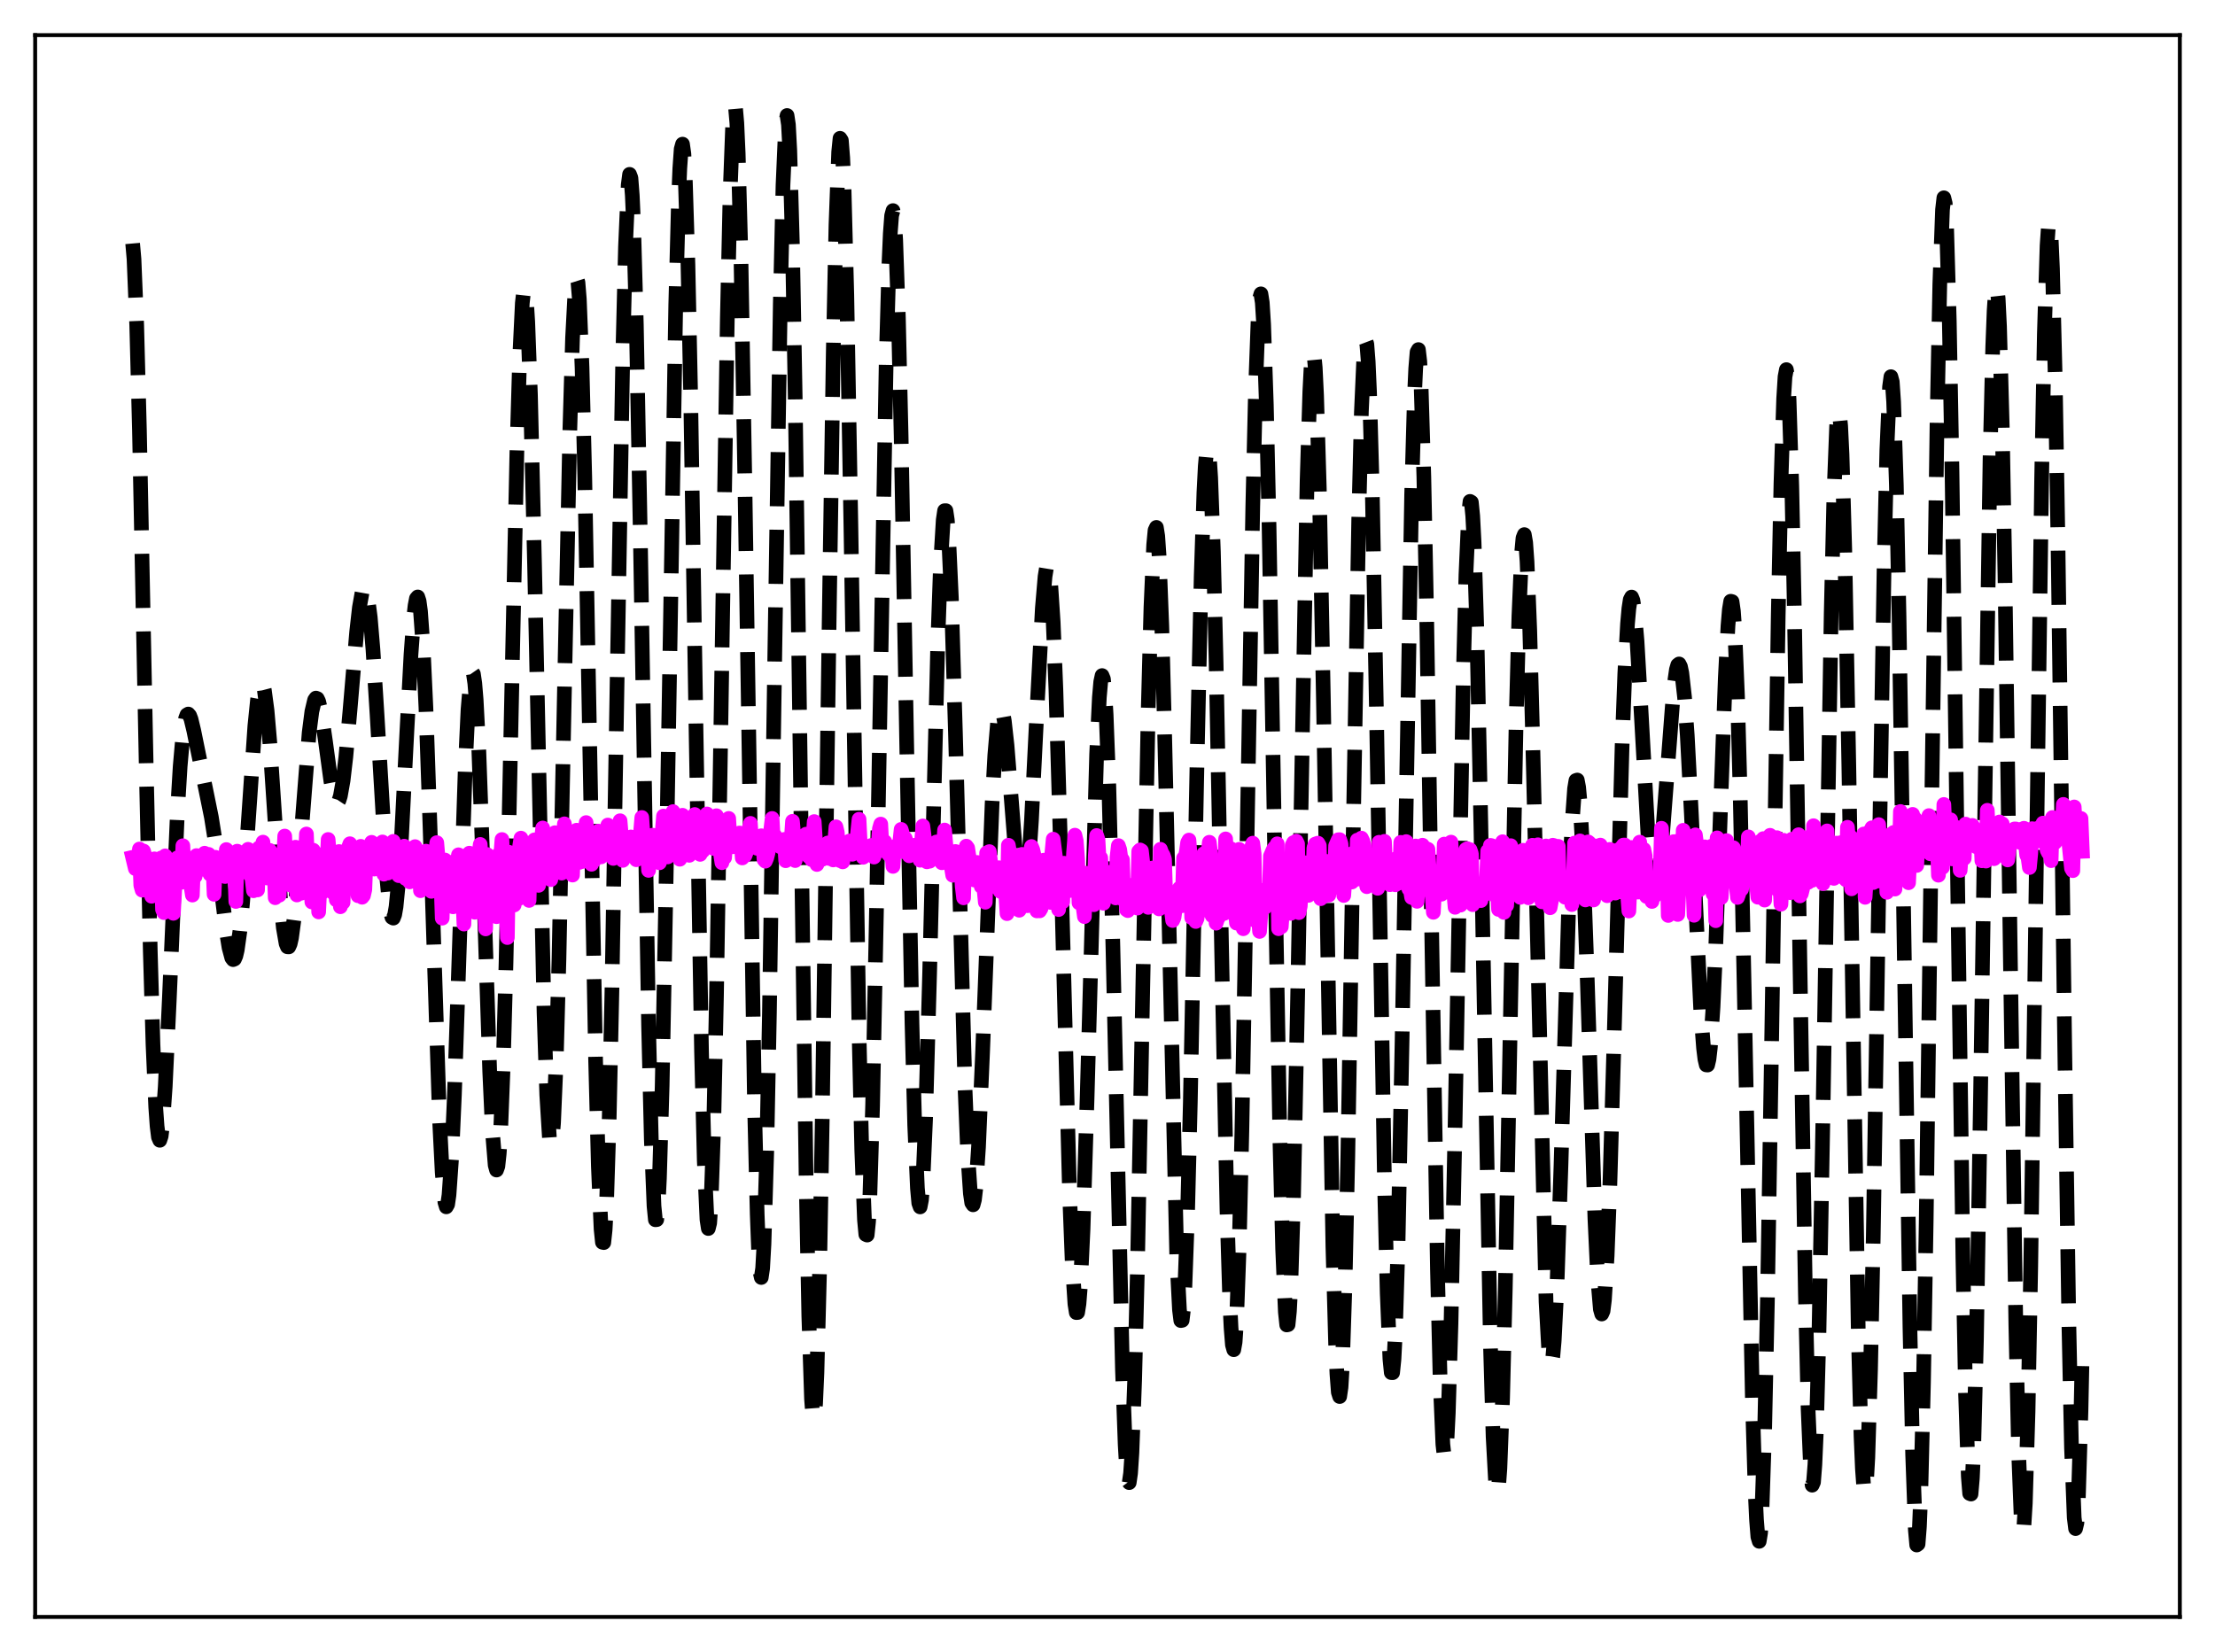 <?xml version="1.0" encoding="utf-8" standalone="no"?>
<!DOCTYPE svg PUBLIC "-//W3C//DTD SVG 1.1//EN"
  "http://www.w3.org/Graphics/SVG/1.1/DTD/svg11.dtd">
<svg xmlns:xlink="http://www.w3.org/1999/xlink" width="453.6pt" height="338.4pt" viewBox="0 0 453.6 338.4" xmlns="http://www.w3.org/2000/svg" version="1.1">
 <defs>
  <style type="text/css">*{stroke-linejoin: round; stroke-linecap: butt}</style>
 </defs>
 <g id="figure_1">
  <g id="patch_1">
   <path d="M 0 338.4 
L 453.6 338.4 
L 453.6 0 
L 0 0 
z
" style="fill: #ffffff"/>
  </g>
  <g id="axes_1">
   <g id="patch_2">
    <path d="M 7.2 331.2 
L 446.4 331.2 
L 446.4 7.2 
L 7.2 7.2 
z
" style="fill: #ffffff"/>
   </g>
   <g id="matplotlib.axis_1"/>
   <g id="matplotlib.axis_2"/>
   <g id="line2d_1">
    <path d="M 27.164 49.872 
L 27.442 53.043 
L 27.998 66.652 
L 28.554 88.07 
L 29.944 157.107 
L 30.778 194.916 
L 31.334 214 
L 31.89 226.787 
L 32.168 230.681 
L 32.446 232.922 
L 32.725 233.572 
L 33.003 232.726 
L 33.281 230.511 
L 33.837 222.594 
L 34.671 204.748 
L 36.339 166.214 
L 36.895 156.976 
L 37.451 150.618 
L 38.007 147.16 
L 38.285 146.423 
L 38.563 146.258 
L 38.842 146.585 
L 39.12 147.315 
L 39.676 149.625 
L 42.456 163.283 
L 43.29 167.394 
L 44.124 172.663 
L 45.237 181.592 
L 46.349 190.683 
L 46.905 194.133 
L 47.461 196.189 
L 47.739 196.562 
L 48.017 196.445 
L 48.295 195.81 
L 48.573 194.64 
L 49.129 190.707 
L 49.685 184.801 
L 50.519 173.158 
L 52.188 148.703 
L 52.744 143.261 
L 53.3 140.339 
L 53.578 139.945 
L 53.856 140.285 
L 54.134 141.353 
L 54.69 145.528 
L 55.246 151.996 
L 56.358 168.734 
L 57.471 184.53 
L 58.027 190.053 
L 58.583 193.273 
L 58.861 193.935 
L 59.139 193.954 
L 59.417 193.337 
L 59.695 192.11 
L 60.251 187.99 
L 61.085 178.56 
L 63.309 150.074 
L 63.866 145.739 
L 64.422 143.39 
L 64.7 142.993 
L 64.978 143.099 
L 65.256 143.68 
L 65.812 146.084 
L 66.646 151.806 
L 67.758 160.001 
L 68.314 162.891 
L 68.592 163.803 
L 68.87 164.297 
L 69.148 164.344 
L 69.426 163.923 
L 69.705 163.032 
L 70.261 159.88 
L 70.817 155.102 
L 71.651 145.782 
L 73.041 129.39 
L 73.597 124.446 
L 74.153 121.33 
L 74.431 120.604 
L 74.709 120.488 
L 74.987 121.009 
L 75.265 122.178 
L 75.822 126.435 
L 76.378 133.049 
L 77.212 146.339 
L 79.158 179.25 
L 79.714 185.076 
L 79.992 186.899 
L 80.27 187.908 
L 80.548 188.063 
L 80.826 187.343 
L 81.104 185.752 
L 81.66 180.089 
L 82.217 171.575 
L 83.329 149.731 
L 84.163 134.077 
L 84.719 126.512 
L 84.997 124.039 
L 85.275 122.597 
L 85.553 122.272 
L 85.831 123.125 
L 86.109 125.182 
L 86.665 132.87 
L 87.221 144.929 
L 88.056 169.18 
L 90.002 229.207 
L 90.558 240.235 
L 91.114 246.268 
L 91.392 247.202 
L 91.67 246.703 
L 91.948 244.778 
L 92.504 236.865 
L 93.06 224.237 
L 93.894 199.371 
L 95.285 157.126 
L 95.841 145.372 
L 96.397 138.762 
L 96.675 137.645 
L 96.953 138.046 
L 97.231 139.951 
L 97.509 143.305 
L 98.065 153.936 
L 98.899 177.142 
L 100.289 219.546 
L 100.846 231.81 
L 101.402 238.669 
L 101.68 239.664 
L 101.958 238.891 
L 102.236 236.293 
L 102.514 231.861 
L 103.07 217.688 
L 103.626 197.239 
L 104.738 144.528 
L 105.85 92.588 
L 106.406 73.56 
L 106.963 62.075 
L 107.241 59.596 
L 107.519 59.413 
L 107.797 61.532 
L 108.075 65.901 
L 108.631 80.861 
L 109.465 115.486 
L 111.411 207.404 
L 111.967 224.308 
L 112.523 233.275 
L 112.802 234.457 
L 113.08 233.37 
L 113.358 230.032 
L 113.914 216.95 
L 114.47 196.441 
L 115.582 141.803 
L 116.694 88.171 
L 117.25 69.193 
L 117.806 58.631 
L 118.084 56.972 
L 118.362 57.845 
L 118.64 61.252 
L 119.197 75.311 
L 119.753 97.773 
L 120.865 157.975 
L 121.977 217.372 
L 122.533 238.912 
L 123.089 251.768 
L 123.367 254.459 
L 123.645 254.523 
L 123.923 251.937 
L 124.201 246.745 
L 124.757 229.035 
L 125.314 202.989 
L 126.426 136.4 
L 127.538 72.757 
L 128.094 50.418 
L 128.65 37.852 
L 128.928 35.711 
L 129.206 36.439 
L 129.484 40.02 
L 129.762 46.359 
L 130.318 66.55 
L 131.152 111.094 
L 132.821 210.155 
L 133.377 233.348 
L 133.933 247.048 
L 134.211 249.848 
L 134.489 249.823 
L 134.767 246.967 
L 135.045 241.347 
L 135.601 222.428 
L 136.435 178.827 
L 138.382 62.408 
L 138.938 41.242 
L 139.216 34.477 
L 139.494 30.535 
L 139.772 29.525 
L 140.05 31.479 
L 140.328 36.347 
L 140.884 54.223 
L 141.44 81.232 
L 142.552 150.422 
L 143.665 215.413 
L 144.221 237.7 
L 144.777 249.83 
L 145.055 251.642 
L 145.333 250.522 
L 145.611 246.49 
L 146.167 230.132 
L 146.723 204.148 
L 147.557 152.986 
L 148.947 65.089 
L 149.503 39.899 
L 150.06 24.966 
L 150.338 21.927 
L 150.616 21.995 
L 150.894 25.181 
L 151.172 31.41 
L 151.728 52.29 
L 152.562 100.095 
L 154.508 225.982 
L 155.064 248.744 
L 155.342 256.073 
L 155.62 260.421 
L 155.899 261.673 
L 156.177 259.791 
L 156.455 254.819 
L 157.011 236.168 
L 157.567 207.593 
L 158.679 133.168 
L 159.791 62.193 
L 160.347 37.912 
L 160.903 25.155 
L 161.181 23.654 
L 161.459 25.526 
L 161.737 30.751 
L 162.294 50.699 
L 162.85 81.539 
L 163.962 162.475 
L 165.074 241.184 
L 165.63 269.56 
L 166.186 286.565 
L 166.464 290.241 
L 166.742 290.561 
L 167.02 287.527 
L 167.298 281.226 
L 167.854 259.572 
L 168.411 227.831 
L 169.801 127.109 
L 170.635 72.345 
L 171.191 46.083 
L 171.747 31.115 
L 172.025 28.328 
L 172.303 28.752 
L 172.581 32.338 
L 172.859 38.951 
L 173.415 60.331 
L 174.249 107.571 
L 175.918 211.557 
L 176.474 235.646 
L 177.03 249.881 
L 177.308 252.859 
L 177.586 252.983 
L 177.864 250.275 
L 178.142 244.828 
L 178.698 226.431 
L 179.532 184.316 
L 181.479 73.969 
L 182.035 54.198 
L 182.313 47.878 
L 182.591 44.163 
L 182.869 43.136 
L 183.147 44.809 
L 183.425 49.121 
L 183.981 65.071 
L 184.537 89.183 
L 185.649 150.934 
L 186.762 209.574 
L 187.318 230.553 
L 187.874 243.38 
L 188.152 246.437 
L 188.43 247.217 
L 188.708 245.765 
L 188.986 242.183 
L 189.542 229.295 
L 190.376 199.275 
L 192.044 131.521 
L 192.6 115.752 
L 193.157 106.493 
L 193.435 104.604 
L 193.713 104.601 
L 193.991 106.466 
L 194.269 110.13 
L 194.825 122.353 
L 195.659 150.035 
L 197.605 222.422 
L 198.161 236.206 
L 198.717 244.466 
L 198.995 246.371 
L 199.274 246.789 
L 199.552 245.762 
L 199.83 243.369 
L 200.386 234.947 
L 201.22 215.561 
L 203.166 164.685 
L 203.722 154.651 
L 204.278 148.137 
L 204.556 146.28 
L 204.834 145.35 
L 205.112 145.311 
L 205.391 146.107 
L 205.669 147.664 
L 206.225 152.674 
L 207.059 163.19 
L 208.171 177.355 
L 208.727 182.233 
L 209.005 183.752 
L 209.283 184.552 
L 209.561 184.577 
L 209.839 183.792 
L 210.117 182.182 
L 210.673 176.55 
L 211.229 168.043 
L 212.342 145.709 
L 213.454 124.611 
L 214.01 118.078 
L 214.288 116.382 
L 214.566 115.9 
L 214.844 116.723 
L 215.122 118.908 
L 215.678 127.427 
L 216.234 141.203 
L 217.068 169.735 
L 219.015 244.018 
L 219.571 258.547 
L 220.127 267.11 
L 220.405 268.86 
L 220.683 268.844 
L 220.961 267.06 
L 221.239 263.552 
L 221.795 251.756 
L 222.629 224.686 
L 224.576 154.43 
L 225.132 142.863 
L 225.41 139.669 
L 225.688 138.379 
L 225.966 139.065 
L 226.244 141.746 
L 226.522 146.386 
L 227.078 161.133 
L 227.912 194.105 
L 229.858 280.5 
L 230.415 295.893 
L 230.693 300.683 
L 230.971 303.316 
L 231.249 303.692 
L 231.527 301.768 
L 231.805 297.563 
L 232.361 282.671 
L 232.917 260.303 
L 234.029 202.107 
L 235.141 145.178 
L 235.697 124.373 
L 236.254 111.6 
L 236.532 108.63 
L 236.81 108.03 
L 237.088 109.791 
L 237.366 113.839 
L 237.922 128.196 
L 238.478 149.368 
L 240.98 257.404 
L 241.536 268.285 
L 241.814 270.499 
L 242.092 270.446 
L 242.371 268.113 
L 242.649 263.545 
L 243.205 248.178 
L 243.761 225.83 
L 245.151 155.417 
L 245.985 117.965 
L 246.541 100.864 
L 246.819 95.467 
L 247.097 92.402 
L 247.375 91.762 
L 247.653 93.576 
L 247.931 97.802 
L 248.488 113 
L 249.044 135.769 
L 250.156 193.808 
L 251.268 247.896 
L 251.824 266.087 
L 252.102 271.974 
L 252.38 275.472 
L 252.658 276.468 
L 252.936 274.91 
L 253.214 270.81 
L 253.77 255.351 
L 254.326 231.425 
L 255.161 184.696 
L 256.551 103.8 
L 257.107 79.888 
L 257.663 64.831 
L 257.941 61.151 
L 258.219 60.187 
L 258.497 61.963 
L 258.775 66.43 
L 259.331 82.892 
L 259.887 107.84 
L 261 172.234 
L 262.112 233.941 
L 262.668 255.901 
L 263.224 268.791 
L 263.502 271.396 
L 263.78 271.334 
L 264.058 268.608 
L 264.336 263.288 
L 264.892 245.478 
L 265.726 204.717 
L 267.673 98.388 
L 268.229 80.227 
L 268.507 74.857 
L 268.785 72.201 
L 269.063 72.346 
L 269.341 75.302 
L 269.619 80.997 
L 270.175 99.947 
L 271.009 143.064 
L 272.955 255.309 
L 273.512 275.233 
L 273.79 281.544 
L 274.068 285.185 
L 274.346 286.062 
L 274.624 284.153 
L 274.902 279.504 
L 275.458 262.52 
L 276.014 236.816 
L 277.126 170.297 
L 278.238 106.623 
L 278.794 84.336 
L 279.351 71.836 
L 279.629 69.719 
L 279.907 70.454 
L 280.185 74.022 
L 280.463 80.319 
L 281.019 100.339 
L 281.853 144.396 
L 283.521 242.071 
L 284.077 264.893 
L 284.633 278.384 
L 284.911 281.161 
L 285.189 281.177 
L 285.468 278.434 
L 285.746 273.003 
L 286.302 254.702 
L 287.136 212.617 
L 289.082 101.349 
L 289.638 81.6 
L 289.916 75.471 
L 290.194 72.104 
L 290.472 71.605 
L 290.75 74.003 
L 291.028 79.247 
L 291.585 97.687 
L 292.141 125.047 
L 293.253 194.561 
L 294.365 259.957 
L 294.921 282.767 
L 295.477 295.843 
L 295.755 298.34 
L 296.033 298.076 
L 296.311 295.09 
L 296.589 289.489 
L 297.145 271.201 
L 297.98 230.369 
L 299.648 139.02 
L 300.204 117.659 
L 300.76 105.163 
L 301.038 102.699 
L 301.316 102.869 
L 301.594 105.671 
L 301.872 111.03 
L 302.428 128.798 
L 303.262 169.164 
L 305.209 275.02 
L 305.765 294.3 
L 306.321 304.466 
L 306.599 305.797 
L 306.877 304.578 
L 307.155 300.85 
L 307.711 286.359 
L 308.267 263.876 
L 309.379 204.842 
L 310.492 147.214 
L 311.048 126.203 
L 311.604 113.265 
L 311.882 110.206 
L 312.16 109.503 
L 312.438 111.138 
L 312.716 115.035 
L 313.272 129.009 
L 313.828 149.724 
L 316.609 266.677 
L 317.165 276.69 
L 317.443 278.926 
L 317.721 279.298 
L 317.999 277.854 
L 318.277 274.684 
L 318.833 263.73 
L 319.667 238.727 
L 321.335 182.578 
L 321.891 169.387 
L 322.448 161.531 
L 322.726 159.868 
L 323.004 159.776 
L 323.282 161.25 
L 323.56 164.241 
L 324.116 174.377 
L 324.95 197.538 
L 326.618 249.728 
L 327.174 261.641 
L 327.73 268.179 
L 328.008 269.152 
L 328.286 268.524 
L 328.564 266.293 
L 329.121 257.23 
L 329.677 242.756 
L 330.511 213.912 
L 332.179 152.886 
L 332.735 137.954 
L 333.291 127.779 
L 333.569 124.643 
L 333.847 122.826 
L 334.125 122.294 
L 334.403 122.983 
L 334.681 124.796 
L 335.238 131.276 
L 336.072 145.711 
L 337.462 170.584 
L 338.018 177.258 
L 338.574 180.911 
L 338.852 181.52 
L 339.13 181.322 
L 339.408 180.352 
L 339.964 176.33 
L 340.52 170.1 
L 342.745 141.026 
L 343.301 137.158 
L 343.579 136.214 
L 343.857 135.997 
L 344.135 136.538 
L 344.413 137.855 
L 344.969 142.792 
L 345.525 150.598 
L 346.359 166.55 
L 348.306 207.34 
L 348.862 214.694 
L 349.14 216.955 
L 349.418 218.132 
L 349.696 218.153 
L 349.974 216.971 
L 350.252 214.575 
L 350.808 206.262 
L 351.364 193.827 
L 352.476 161.83 
L 353.311 138.97 
L 353.867 128.189 
L 354.145 124.856 
L 354.423 123.153 
L 354.701 123.227 
L 354.979 125.178 
L 355.257 129.058 
L 355.813 142.544 
L 356.369 163.016 
L 357.203 203.327 
L 358.871 287.012 
L 359.428 305.325 
L 359.706 311.27 
L 359.984 314.783 
L 360.262 315.717 
L 360.54 313.986 
L 360.818 309.569 
L 361.374 292.951 
L 361.93 267.076 
L 362.764 216.025 
L 364.154 126.147 
L 364.71 99.066 
L 365.266 81.641 
L 365.544 77.171 
L 365.823 75.713 
L 366.101 77.307 
L 366.379 81.911 
L 366.935 99.566 
L 367.491 126.783 
L 368.603 197.55 
L 369.715 265.02 
L 370.271 288.574 
L 370.827 301.868 
L 371.105 304.214 
L 371.383 303.599 
L 371.661 300.05 
L 371.94 293.67 
L 372.496 273.192 
L 373.33 227.739 
L 374.998 125.704 
L 375.554 101.614 
L 376.11 87.326 
L 376.388 84.379 
L 376.666 84.361 
L 376.944 87.274 
L 377.222 93.038 
L 377.778 112.436 
L 378.613 156.871 
L 380.559 273.452 
L 381.115 294.265 
L 381.393 300.859 
L 381.671 304.654 
L 381.949 305.544 
L 382.227 303.499 
L 382.505 298.565 
L 383.061 280.575 
L 383.617 253.358 
L 384.73 182.948 
L 385.842 115.636 
L 386.398 92.177 
L 386.954 79.201 
L 387.232 77.157 
L 387.51 78.197 
L 387.788 82.31 
L 388.344 99.302 
L 388.9 126.46 
L 389.734 179.987 
L 391.125 271.713 
L 391.681 297.924 
L 392.237 313.393 
L 392.515 316.473 
L 392.793 316.266 
L 393.071 312.737 
L 393.349 305.935 
L 393.905 283.135 
L 394.461 249.896 
L 395.573 165.588 
L 396.686 85.864 
L 397.242 58.223 
L 397.798 42.95 
L 398.076 40.513 
L 398.354 41.658 
L 398.632 46.348 
L 399.188 65.739 
L 399.744 96.551 
L 400.856 178.196 
L 401.968 257.423 
L 402.524 285.727 
L 403.081 302.443 
L 403.359 305.922 
L 403.637 306.032 
L 403.915 302.795 
L 404.193 296.321 
L 404.749 274.5 
L 405.583 224.592 
L 407.529 94.09 
L 408.085 70.94 
L 408.363 63.668 
L 408.641 59.554 
L 408.92 58.712 
L 409.198 61.172 
L 409.476 66.874 
L 410.032 87.355 
L 410.588 118.066 
L 411.7 196.802 
L 412.812 271.351 
L 413.368 297.172 
L 413.924 311.404 
L 414.202 313.631 
L 414.48 312.471 
L 414.758 307.938 
L 415.315 289.236 
L 415.871 259.323 
L 416.705 200.195 
L 418.095 98.069 
L 418.651 68.412 
L 419.207 50.312 
L 419.485 46.251 
L 419.763 45.689 
L 420.041 48.641 
L 420.319 55.027 
L 420.875 77.327 
L 421.432 110.218 
L 422.822 214.337 
L 423.656 270.24 
L 424.212 296.542 
L 424.768 310.889 
L 425.046 313.106 
L 425.324 311.935 
L 425.602 307.423 
L 426.158 288.985 
L 426.436 275.565 
L 426.436 275.565 
" clip-path="url(#p662c8c697a)" style="fill: none; stroke-dasharray: 11.1,4.8; stroke-dashoffset: 0; stroke: #000000; stroke-width: 3"/>
   </g>
   <g id="line2d_2">
    <path d="M 27.164 175.609 
L 27.72 177.921 
L 27.998 177.102 
L 28.276 177.172 
L 28.554 173.906 
L 28.832 181.349 
L 29.11 182.338 
L 29.388 174.309 
L 29.666 175.207 
L 29.944 178.598 
L 30.222 176.058 
L 30.5 182.638 
L 30.778 176.602 
L 31.056 183.587 
L 31.334 180.923 
L 31.612 175.924 
L 31.89 177.175 
L 32.168 176.3 
L 32.446 177.422 
L 32.725 177.45 
L 33.003 175.742 
L 33.281 186.303 
L 33.559 186.924 
L 33.837 175.305 
L 34.393 179.438 
L 34.671 177.282 
L 34.949 181.214 
L 35.227 177.907 
L 35.505 187.077 
L 36.061 177.391 
L 36.339 175.704 
L 36.617 178.05 
L 36.895 178.587 
L 37.173 180.721 
L 37.451 173.235 
L 37.729 179.558 
L 38.285 175.82 
L 38.563 177.162 
L 38.842 181.093 
L 39.12 181.562 
L 39.398 183.342 
L 39.676 175.808 
L 39.954 179.54 
L 40.232 175.251 
L 40.51 176.877 
L 40.788 177.1 
L 41.066 176.46 
L 41.622 178.062 
L 41.9 174.764 
L 42.178 175.837 
L 42.734 175.006 
L 43.012 179.083 
L 43.29 176.483 
L 43.568 176.381 
L 43.846 183.191 
L 44.124 175.598 
L 44.402 179.431 
L 44.68 175.812 
L 44.959 176.622 
L 45.237 177.053 
L 45.515 176.002 
L 45.793 176.435 
L 46.071 179.539 
L 46.349 174.019 
L 46.627 177.87 
L 46.905 177.076 
L 47.183 177.085 
L 47.461 179.716 
L 47.739 176.588 
L 48.017 176.734 
L 48.295 184.652 
L 48.573 174.347 
L 48.851 177.968 
L 49.129 175.987 
L 49.407 176.256 
L 49.685 177.151 
L 49.963 174.921 
L 50.241 176.184 
L 50.519 178.727 
L 50.797 173.966 
L 51.076 178.847 
L 51.354 179.169 
L 51.632 180.13 
L 51.91 182.459 
L 52.188 177.895 
L 52.466 177.441 
L 52.744 182.29 
L 53.022 173.68 
L 53.3 176.948 
L 53.578 176.036 
L 53.856 172.498 
L 54.134 178.218 
L 54.412 179.719 
L 54.69 179.844 
L 54.968 179.547 
L 55.246 174.194 
L 55.524 177.791 
L 55.802 178.105 
L 56.08 176.239 
L 56.358 183.884 
L 56.636 177.589 
L 56.914 177.409 
L 57.193 183.376 
L 57.471 174.949 
L 58.027 177.432 
L 58.305 171.247 
L 58.583 178.017 
L 58.861 180.367 
L 59.417 181.279 
L 59.695 177.137 
L 59.973 176.121 
L 60.251 175.543 
L 60.529 173.533 
L 60.807 183.325 
L 61.085 177.972 
L 61.363 178.569 
L 61.641 182.973 
L 61.919 174.19 
L 62.197 174.933 
L 62.475 177.432 
L 62.753 170.833 
L 63.031 178.099 
L 63.309 179.95 
L 63.588 180.796 
L 63.866 184.756 
L 64.144 174.15 
L 64.422 180.698 
L 64.7 179.03 
L 64.978 174.965 
L 65.256 186.792 
L 65.534 180.837 
L 65.812 180.46 
L 66.09 182.738 
L 66.368 176.611 
L 66.646 178.132 
L 66.924 178.143 
L 67.202 171.952 
L 67.758 179.004 
L 68.036 179.787 
L 68.314 182.966 
L 68.592 175.051 
L 68.87 184.327 
L 69.148 183.507 
L 69.426 174.423 
L 69.705 185.736 
L 69.983 182.496 
L 70.261 184.852 
L 70.539 176.013 
L 70.817 175.832 
L 71.095 178.09 
L 71.373 173.572 
L 71.651 172.823 
L 72.207 178.477 
L 72.485 176.187 
L 72.763 182.253 
L 73.041 174.813 
L 73.319 183.477 
L 73.597 176.372 
L 73.875 173.352 
L 74.153 183.786 
L 74.431 183.436 
L 74.709 182.234 
L 74.987 175.345 
L 75.265 176.327 
L 75.543 175.303 
L 75.822 176.252 
L 76.1 172.535 
L 76.378 174.808 
L 76.656 178.015 
L 76.934 177.511 
L 77.212 177.634 
L 77.49 175.849 
L 77.768 176.739 
L 78.046 173.406 
L 78.324 172.459 
L 78.602 179.058 
L 78.88 176.468 
L 79.158 177.178 
L 79.436 178.836 
L 79.992 173.808 
L 80.27 174.096 
L 80.548 172.338 
L 81.104 177.835 
L 81.382 177.294 
L 81.66 179.36 
L 81.939 175.619 
L 82.217 177.584 
L 82.495 174.26 
L 82.773 173.328 
L 83.051 179.941 
L 83.329 177.885 
L 83.607 177.202 
L 83.885 180.641 
L 84.163 176.994 
L 84.441 175.823 
L 84.719 175.747 
L 84.997 173.419 
L 85.553 176.509 
L 85.831 176.949 
L 86.109 182.448 
L 86.387 175.587 
L 86.665 180.789 
L 86.943 175.61 
L 87.221 174.341 
L 87.499 179.991 
L 87.777 176.718 
L 88.056 178.039 
L 88.334 182.578 
L 88.612 176.289 
L 88.89 174.995 
L 89.168 175.369 
L 89.446 172.602 
L 90.002 179.162 
L 90.28 179.775 
L 90.558 188.073 
L 90.836 177.659 
L 91.114 176.156 
L 91.392 176.854 
L 91.67 176.507 
L 91.948 185.58 
L 92.226 181.628 
L 92.504 181.647 
L 92.782 185.747 
L 93.06 176.952 
L 93.338 176.334 
L 93.616 176.625 
L 93.894 175.09 
L 94.729 182.456 
L 95.007 189.285 
L 95.285 177.242 
L 95.563 175.687 
L 95.841 177.7 
L 96.119 174.755 
L 96.397 184.18 
L 96.675 179.274 
L 96.953 180.575 
L 97.231 186.859 
L 97.509 176.006 
L 97.787 175.078 
L 98.065 175.195 
L 98.343 172.965 
L 98.621 178.254 
L 98.899 180.249 
L 99.455 190.273 
L 99.733 175.03 
L 100.011 176.311 
L 100.289 176.037 
L 100.568 176.283 
L 100.846 186.328 
L 101.124 181.066 
L 101.402 183.671 
L 101.68 187.768 
L 101.958 175.165 
L 102.514 175.59 
L 102.792 171.96 
L 103.07 178.635 
L 103.348 179.954 
L 103.626 182.914 
L 103.904 192.044 
L 104.182 174.56 
L 104.46 180.927 
L 104.738 176.39 
L 105.016 175.629 
L 105.294 185.379 
L 105.572 179.21 
L 105.85 183.208 
L 106.128 184.13 
L 106.406 173.386 
L 106.685 171.678 
L 106.963 174.633 
L 107.241 176.156 
L 107.519 175.929 
L 107.797 176.751 
L 108.075 176.572 
L 108.353 184.439 
L 108.631 172.632 
L 108.909 174.989 
L 109.465 172.026 
L 109.743 179.842 
L 110.021 176.805 
L 110.299 181.354 
L 110.577 179.132 
L 110.855 172.182 
L 111.133 169.599 
L 111.411 172.902 
L 111.689 172.46 
L 111.967 175.532 
L 112.245 175.863 
L 112.523 173.6 
L 112.802 180.18 
L 113.08 171.766 
L 113.358 173.995 
L 113.636 170.563 
L 113.914 172.427 
L 114.192 176.243 
L 114.47 175.215 
L 115.026 178.843 
L 115.304 171.905 
L 115.582 168.747 
L 115.86 171.297 
L 116.138 176.982 
L 116.416 174.205 
L 116.694 176.869 
L 116.972 173.507 
L 117.25 179.244 
L 117.528 171.714 
L 117.806 173.5 
L 118.084 170.052 
L 118.362 172.454 
L 118.64 176.646 
L 118.919 174.58 
L 119.197 176.48 
L 119.475 175.879 
L 120.031 168.492 
L 120.309 172.015 
L 120.587 172.168 
L 120.865 174.133 
L 121.143 177.032 
L 121.421 173.263 
L 121.699 176.242 
L 121.977 170.959 
L 122.255 173.111 
L 122.533 170.237 
L 122.811 172.248 
L 123.089 175.523 
L 123.367 174.036 
L 123.645 173.245 
L 123.923 174.494 
L 124.201 173.442 
L 124.479 168.995 
L 125.036 172.9 
L 125.314 173.781 
L 125.592 175.834 
L 125.87 174.064 
L 126.148 174.77 
L 126.426 170.897 
L 126.704 171.591 
L 126.982 168.112 
L 127.26 171.404 
L 127.538 176.235 
L 127.816 172.09 
L 128.094 175.556 
L 128.372 172.896 
L 128.65 173.414 
L 128.928 171.866 
L 129.206 171.435 
L 129.484 172.553 
L 129.762 171.601 
L 130.318 176.105 
L 130.596 175.896 
L 130.874 171.361 
L 131.152 170.772 
L 131.431 167.448 
L 131.709 171.327 
L 131.987 173.472 
L 132.265 171.249 
L 132.543 173.515 
L 132.821 178.286 
L 133.099 173.375 
L 133.377 171.305 
L 133.655 171.071 
L 133.933 174.423 
L 134.211 173.356 
L 134.489 173.771 
L 134.767 175.954 
L 135.045 176.731 
L 135.323 171.434 
L 135.601 170.489 
L 135.879 167.153 
L 136.157 172.111 
L 136.435 175.072 
L 136.713 175.532 
L 136.991 173.479 
L 137.269 174.381 
L 137.826 166.243 
L 138.104 170.493 
L 138.382 170.425 
L 138.938 175.508 
L 139.216 176.003 
L 139.494 173.823 
L 139.772 166.995 
L 140.05 169.831 
L 140.328 168.803 
L 140.606 172.358 
L 140.884 173.469 
L 141.162 175.199 
L 141.44 173.754 
L 141.718 173.787 
L 141.996 171.662 
L 142.274 166.837 
L 142.552 170.321 
L 143.108 174.331 
L 143.386 175.004 
L 143.665 174.41 
L 143.943 174.295 
L 144.221 168.187 
L 144.499 169.069 
L 144.777 166.723 
L 145.055 171.425 
L 145.333 172.09 
L 145.611 172.101 
L 145.889 173.285 
L 146.167 173.79 
L 146.723 167.087 
L 147.279 173.101 
L 147.835 176.713 
L 148.113 174.91 
L 148.391 175.675 
L 148.669 171.533 
L 149.225 167.639 
L 149.503 172.199 
L 149.782 172.06 
L 150.06 173.447 
L 150.338 172.514 
L 150.616 173.344 
L 150.894 171.693 
L 151.172 171.585 
L 151.45 170.629 
L 151.728 171.952 
L 152.006 175.74 
L 152.284 175.364 
L 152.562 175.275 
L 152.84 174.516 
L 153.118 172.879 
L 153.396 169.767 
L 153.674 168.647 
L 153.952 173.398 
L 154.23 171.025 
L 154.508 171.532 
L 155.064 173.771 
L 155.342 171.492 
L 155.62 171.703 
L 155.899 171.19 
L 156.177 171.686 
L 156.455 176.083 
L 156.733 176.401 
L 157.011 175.746 
L 157.289 174.649 
L 158.123 167.641 
L 158.401 172.719 
L 158.679 171.147 
L 158.957 171.731 
L 159.235 172.778 
L 159.513 172.596 
L 159.791 173.44 
L 160.069 172.043 
L 160.347 173.619 
L 160.625 171.936 
L 160.903 176.309 
L 161.181 176.131 
L 161.737 174.227 
L 162.015 172.366 
L 162.294 168.229 
L 162.572 171.439 
L 162.85 176.274 
L 163.128 172.236 
L 163.406 174.534 
L 163.684 173.114 
L 163.962 172.968 
L 164.24 173.612 
L 164.518 172.723 
L 164.796 174.556 
L 165.074 170.865 
L 165.352 174.214 
L 165.63 175.459 
L 165.908 174.483 
L 166.186 176.077 
L 166.742 168.282 
L 167.298 177.076 
L 167.576 173.416 
L 167.854 173.849 
L 168.132 173.773 
L 168.411 176.016 
L 168.689 173.635 
L 168.967 174.298 
L 169.245 173.83 
L 169.523 172.665 
L 169.801 175.844 
L 170.079 175.477 
L 170.635 176.147 
L 171.191 169.355 
L 171.469 170.534 
L 171.747 174.527 
L 172.025 176.286 
L 172.303 175.572 
L 172.581 176.542 
L 172.859 174.14 
L 173.137 174.274 
L 173.415 173.337 
L 173.693 173.509 
L 173.971 172.264 
L 174.249 174.411 
L 174.528 174.987 
L 175.084 172.856 
L 175.362 173.021 
L 175.918 167.812 
L 176.196 173.482 
L 176.752 175.605 
L 177.03 174.126 
L 177.308 175.078 
L 177.586 174.481 
L 177.864 174.844 
L 178.142 174.452 
L 178.42 173.173 
L 178.698 175.206 
L 178.976 175.557 
L 179.254 173.862 
L 179.532 173.33 
L 179.81 173.42 
L 180.088 169.764 
L 180.366 168.802 
L 180.645 174.231 
L 180.923 173.717 
L 181.201 172.407 
L 181.479 173.234 
L 181.757 173.616 
L 182.035 175.07 
L 182.313 173.662 
L 182.591 174.186 
L 182.869 177.468 
L 183.147 173.837 
L 183.425 173.948 
L 183.703 173.138 
L 183.981 173.392 
L 184.259 172.525 
L 184.537 169.885 
L 184.815 170.831 
L 185.093 174.468 
L 185.371 171.697 
L 185.927 173.476 
L 186.205 175.297 
L 186.483 173.672 
L 186.762 175.099 
L 187.04 174.525 
L 187.318 173.134 
L 187.596 174.608 
L 187.874 173.073 
L 188.152 175.294 
L 188.43 176.205 
L 188.986 169.184 
L 189.264 171.369 
L 189.542 175.497 
L 189.82 176.534 
L 190.098 176.068 
L 190.376 176.415 
L 190.654 174.635 
L 190.932 173.827 
L 191.21 174.96 
L 191.766 172.465 
L 192.044 173.562 
L 192.322 173.927 
L 192.879 176.726 
L 193.157 174.02 
L 193.435 170.016 
L 193.991 176.406 
L 194.269 175.012 
L 194.547 174.536 
L 194.825 177.6 
L 195.103 179.279 
L 195.381 175.84 
L 195.659 174.41 
L 195.937 178.88 
L 196.215 179.107 
L 196.493 175.768 
L 196.771 177.137 
L 197.049 181.587 
L 197.327 183.913 
L 197.605 174.735 
L 197.883 173.315 
L 198.161 173.68 
L 198.439 175.488 
L 198.717 176.186 
L 198.995 178.626 
L 199.274 179.08 
L 199.552 180.263 
L 200.108 176.661 
L 200.386 176.803 
L 200.942 181.58 
L 201.22 179.089 
L 201.776 184.805 
L 202.054 174.708 
L 202.61 174.437 
L 203.444 181.529 
L 203.722 180.821 
L 204 181.692 
L 204.278 178.868 
L 204.556 177.737 
L 204.834 182.584 
L 205.112 182.284 
L 205.391 178.779 
L 205.669 180.261 
L 205.947 182.85 
L 206.225 187.147 
L 206.503 173.137 
L 206.781 174.887 
L 207.059 174.75 
L 207.337 175.644 
L 207.615 183.996 
L 207.893 185.147 
L 208.171 184.22 
L 208.449 180.457 
L 208.727 186.449 
L 209.005 176.677 
L 209.283 175.005 
L 209.561 183.482 
L 209.839 182.899 
L 210.117 183.176 
L 210.395 185.524 
L 210.673 184.975 
L 210.951 174.679 
L 211.229 173.393 
L 211.508 174.095 
L 211.786 175.313 
L 212.064 184.143 
L 212.342 186.584 
L 212.62 183.65 
L 212.898 186.575 
L 213.176 186.112 
L 213.454 184.825 
L 213.732 176.19 
L 214.01 182.523 
L 214.288 180.444 
L 214.844 182.928 
L 215.122 184.845 
L 215.4 174.851 
L 215.678 171.889 
L 216.234 176.239 
L 216.512 184.385 
L 216.79 186.308 
L 217.068 181.941 
L 217.346 184.89 
L 217.625 184.71 
L 217.903 176.811 
L 218.181 177.134 
L 218.459 180.172 
L 218.737 181.026 
L 219.015 182.421 
L 219.571 181.228 
L 219.849 174.668 
L 220.127 171.07 
L 220.405 172.243 
L 220.683 175.998 
L 220.961 184.931 
L 221.239 184.009 
L 221.517 181.421 
L 221.795 185.681 
L 222.073 187.752 
L 222.351 178.855 
L 222.629 179.147 
L 222.907 180.132 
L 223.185 179.75 
L 223.463 182.305 
L 223.742 182.308 
L 224.02 185.312 
L 224.298 175.257 
L 224.576 171.139 
L 224.854 171.975 
L 225.132 177.007 
L 225.41 175.705 
L 225.966 185.014 
L 226.244 180.33 
L 226.522 182.626 
L 226.8 179.144 
L 227.078 178.691 
L 227.356 181.432 
L 227.634 181.389 
L 227.912 181.926 
L 228.19 182.009 
L 228.468 183.926 
L 228.746 175.588 
L 229.024 173.205 
L 229.302 174.019 
L 229.58 176.069 
L 229.858 176.092 
L 230.137 184.374 
L 230.415 181.078 
L 230.693 186.325 
L 230.971 186.524 
L 231.249 185.62 
L 231.527 181.355 
L 231.805 182.61 
L 232.083 181.824 
L 232.361 182.528 
L 232.639 182.532 
L 232.917 186.008 
L 233.195 174.38 
L 233.473 174.097 
L 233.751 174.261 
L 234.029 176.747 
L 234.307 183.988 
L 234.585 184.071 
L 234.863 179.737 
L 235.141 185.862 
L 235.419 184.745 
L 235.697 177.904 
L 235.975 177.809 
L 236.254 182.628 
L 236.532 181.728 
L 237.366 186.179 
L 237.644 173.966 
L 237.922 174.751 
L 238.2 175.161 
L 238.478 175.973 
L 238.756 184.574 
L 239.034 185.089 
L 239.312 184.046 
L 239.59 186.28 
L 239.868 186.349 
L 240.146 188.553 
L 240.424 187.947 
L 240.702 186.019 
L 241.258 184.279 
L 241.536 181.932 
L 241.814 182.881 
L 242.092 185.515 
L 242.371 175.788 
L 242.649 175.728 
L 242.927 174.593 
L 243.205 172.585 
L 243.483 172.073 
L 243.761 175.688 
L 244.039 187.965 
L 244.317 185.341 
L 244.595 185.631 
L 244.873 188.754 
L 245.151 188.114 
L 245.429 184.541 
L 245.707 186.351 
L 245.985 186.151 
L 246.263 186.478 
L 246.541 174.847 
L 246.819 175.973 
L 247.097 175.623 
L 247.375 174.976 
L 247.653 172.522 
L 247.931 174.885 
L 248.209 187.545 
L 248.766 185.303 
L 249.044 189.1 
L 249.322 188.242 
L 249.6 187.824 
L 249.878 186.846 
L 250.156 186.556 
L 250.434 185.59 
L 250.712 187.092 
L 250.99 171.834 
L 251.268 176.333 
L 251.824 174.204 
L 252.102 173.867 
L 252.38 175.782 
L 252.658 187.116 
L 252.936 186.429 
L 253.214 189.081 
L 253.492 178.191 
L 253.77 173.977 
L 254.048 184.167 
L 254.326 186.468 
L 254.605 190.236 
L 254.883 186.148 
L 255.161 186.179 
L 255.439 179.541 
L 255.717 175.966 
L 256.551 172.708 
L 256.829 174.885 
L 257.107 188.598 
L 257.385 186.807 
L 257.663 187.452 
L 257.941 190.789 
L 258.497 182.983 
L 258.775 182.73 
L 259.053 185.873 
L 259.331 182.112 
L 259.609 182.639 
L 259.887 184.891 
L 260.165 175.359 
L 260.721 174.079 
L 261 173.631 
L 261.278 173.581 
L 261.556 172.837 
L 261.834 190.234 
L 262.112 189.03 
L 262.39 189.843 
L 262.668 186.056 
L 262.946 179.134 
L 263.224 180.533 
L 263.502 184.076 
L 263.78 182.429 
L 264.058 181.896 
L 264.336 187.093 
L 264.614 173.166 
L 264.892 172.594 
L 265.17 172.701 
L 265.448 172.293 
L 265.726 172.85 
L 266.004 186.943 
L 266.282 185.566 
L 266.56 179.73 
L 266.838 183.65 
L 267.117 176.705 
L 267.395 178.022 
L 267.673 180.131 
L 267.951 183.405 
L 268.229 180.704 
L 268.507 181.302 
L 268.785 182.337 
L 269.063 173.684 
L 269.341 172.896 
L 269.897 172.705 
L 270.175 173.193 
L 270.453 184.085 
L 270.731 183.459 
L 271.009 183.663 
L 271.287 181.583 
L 271.565 176.432 
L 272.121 183.355 
L 272.399 178.368 
L 272.677 181.039 
L 272.955 180.128 
L 273.234 181.793 
L 273.512 173.262 
L 274.068 172.003 
L 274.346 171.992 
L 274.624 172.824 
L 275.18 183.423 
L 275.458 179.585 
L 275.736 181.032 
L 276.014 178.024 
L 276.292 176.435 
L 276.57 177.359 
L 276.848 180.665 
L 277.126 174.708 
L 277.682 180.139 
L 277.96 172.083 
L 278.238 172.403 
L 278.516 172.167 
L 278.794 171.675 
L 279.072 172.255 
L 279.351 173.15 
L 279.629 180.3 
L 279.907 181.623 
L 280.185 177.601 
L 280.463 177.048 
L 280.741 176.044 
L 281.019 178.947 
L 281.297 178.259 
L 281.575 178.485 
L 281.853 178.898 
L 282.131 181.958 
L 282.409 172.527 
L 282.687 172.982 
L 282.965 173.025 
L 283.243 172.786 
L 283.521 172.338 
L 283.799 178.308 
L 284.077 180.432 
L 284.355 179.973 
L 284.633 181.218 
L 284.911 176.76 
L 285.189 177.187 
L 285.468 180.669 
L 285.746 181.237 
L 286.024 175.815 
L 286.302 180.362 
L 286.58 180.869 
L 286.858 172.54 
L 287.136 173.48 
L 287.414 172.711 
L 287.692 172.632 
L 287.97 172.391 
L 288.248 178.681 
L 288.526 182.108 
L 288.804 182.122 
L 289.082 183.829 
L 289.36 174.999 
L 289.916 173.29 
L 290.194 184.624 
L 290.472 181.232 
L 290.75 181.953 
L 291.028 181.13 
L 291.306 173.128 
L 291.585 173.995 
L 291.863 174.005 
L 292.141 173.845 
L 292.419 173.96 
L 292.975 182.794 
L 293.253 182.955 
L 293.531 186.87 
L 293.809 181.811 
L 294.087 181.916 
L 294.365 182.164 
L 294.643 182.853 
L 294.921 181.588 
L 295.199 183.164 
L 295.477 182.002 
L 295.755 172.897 
L 296.033 174.894 
L 296.311 174.126 
L 296.589 174.576 
L 296.867 174.634 
L 297.145 172.496 
L 297.701 182.858 
L 297.98 185.851 
L 298.258 183.591 
L 298.814 182.324 
L 299.092 185.399 
L 299.37 181.927 
L 299.648 183.604 
L 299.926 182.993 
L 300.204 173.99 
L 300.482 173.833 
L 300.76 174.015 
L 301.038 174.032 
L 301.316 174.828 
L 301.594 185.309 
L 301.872 181.155 
L 302.15 182.654 
L 302.428 181.906 
L 302.984 183.874 
L 303.262 184.472 
L 303.54 182.005 
L 303.818 181.971 
L 304.097 183.217 
L 304.375 181.597 
L 304.653 174.328 
L 304.931 175.041 
L 305.209 173.161 
L 305.487 173.222 
L 305.765 173.95 
L 306.043 183.349 
L 306.321 180.718 
L 306.599 180.929 
L 306.877 186.284 
L 307.155 173.591 
L 307.711 172.41 
L 307.989 186.89 
L 308.267 181.781 
L 308.545 185.466 
L 308.823 180.98 
L 309.101 173.769 
L 309.379 173.219 
L 309.657 174.803 
L 309.935 175.014 
L 310.214 174.991 
L 310.492 181.834 
L 310.77 181.19 
L 311.048 181.999 
L 311.326 183.811 
L 311.882 174.161 
L 312.16 181.799 
L 312.438 181.959 
L 312.716 181.623 
L 312.994 183.896 
L 313.272 180.804 
L 313.55 173.769 
L 313.828 173.133 
L 314.106 174.27 
L 314.384 174.477 
L 314.662 173.255 
L 314.94 173.035 
L 315.218 182.338 
L 315.496 180.331 
L 315.774 184.727 
L 316.052 180.945 
L 316.331 173.907 
L 316.609 173.287 
L 316.887 183.091 
L 317.165 181.227 
L 317.443 185.941 
L 317.721 184.418 
L 317.999 173.131 
L 318.277 173.212 
L 318.555 174.469 
L 318.833 174.106 
L 319.111 173.361 
L 319.389 182.678 
L 319.667 181.988 
L 319.945 182.771 
L 320.223 180.428 
L 320.501 183.783 
L 320.779 183.2 
L 321.057 183.587 
L 321.335 181.196 
L 321.613 182.792 
L 321.891 185.288 
L 322.169 181.164 
L 322.448 172.688 
L 322.726 173.128 
L 323.282 172.841 
L 323.56 172.248 
L 323.838 181.419 
L 324.116 180.834 
L 324.394 180.792 
L 324.672 184.335 
L 324.95 172.936 
L 325.228 172.451 
L 325.506 172.689 
L 325.784 178.976 
L 326.062 180.475 
L 326.34 184.35 
L 326.618 182.324 
L 326.896 173.296 
L 327.174 173.673 
L 327.452 174.627 
L 327.73 173.102 
L 328.008 173.711 
L 328.286 180.238 
L 328.564 182.01 
L 328.843 179.972 
L 329.121 183.475 
L 329.399 180.292 
L 329.677 173.981 
L 329.955 180.697 
L 330.233 181.154 
L 330.511 181.07 
L 330.789 182.936 
L 331.067 182.349 
L 331.345 174.089 
L 331.623 175.806 
L 331.901 175.004 
L 332.179 173.469 
L 332.457 173.094 
L 332.735 173.088 
L 333.013 182.417 
L 333.291 183.038 
L 333.569 186.607 
L 334.125 173.589 
L 334.403 181.559 
L 334.681 182.843 
L 334.96 181.676 
L 335.238 181.411 
L 335.516 182.73 
L 335.794 172.497 
L 336.072 175.707 
L 336.35 175.231 
L 336.628 173.982 
L 336.906 175.306 
L 337.184 183.628 
L 337.462 181.306 
L 337.74 181.152 
L 338.018 180.051 
L 338.296 184.651 
L 338.574 181.531 
L 338.852 183.549 
L 339.13 180.803 
L 339.408 179.923 
L 339.686 180.256 
L 339.964 180.154 
L 340.242 169.655 
L 340.52 175.627 
L 340.798 175.53 
L 341.077 174.529 
L 341.355 174.657 
L 341.633 187.52 
L 341.911 180.357 
L 342.189 180.095 
L 342.467 185.956 
L 342.745 172.397 
L 343.023 172.824 
L 343.301 172.356 
L 343.579 187.317 
L 343.857 181.316 
L 344.135 178.432 
L 344.413 180.359 
L 344.691 170.072 
L 344.969 176.142 
L 345.247 175.414 
L 345.525 175.697 
L 346.081 172.855 
L 346.359 179.977 
L 346.637 179.896 
L 346.915 187.482 
L 347.194 171.006 
L 347.75 175.249 
L 348.028 182.261 
L 348.306 178.719 
L 348.584 178.767 
L 348.862 179.654 
L 349.14 173.468 
L 349.418 176.677 
L 349.696 174.937 
L 350.252 175.906 
L 350.53 173.308 
L 350.808 183.114 
L 351.086 178.867 
L 351.364 188.594 
L 351.642 171.62 
L 351.92 173.723 
L 352.198 174.137 
L 352.476 183.858 
L 352.754 179.108 
L 353.032 178.005 
L 353.311 180.066 
L 353.589 172.185 
L 353.867 173.95 
L 354.145 174.1 
L 354.423 174.702 
L 354.701 174.884 
L 354.979 173.641 
L 355.257 178.66 
L 355.813 183.831 
L 356.091 183.044 
L 356.369 181.702 
L 356.647 182.145 
L 356.925 180.505 
L 357.203 176.807 
L 357.481 176.391 
L 357.759 179.723 
L 358.037 171.415 
L 358.315 174.208 
L 358.593 173.756 
L 359.428 175.781 
L 359.706 181.061 
L 359.984 183.784 
L 360.262 182.01 
L 360.54 172.277 
L 360.818 172.157 
L 361.096 171.775 
L 361.374 184.375 
L 361.652 177.508 
L 361.93 176.653 
L 362.208 181.256 
L 362.486 171.099 
L 362.764 173.451 
L 363.042 173.833 
L 363.598 173.06 
L 363.876 171.576 
L 364.154 182.406 
L 364.432 179.893 
L 364.71 185.213 
L 364.988 179.819 
L 365.266 172.121 
L 365.544 174.519 
L 365.823 180.78 
L 366.101 175.682 
L 366.379 177.179 
L 366.657 182.861 
L 366.935 171.904 
L 367.491 174.22 
L 367.769 173.683 
L 368.047 172.728 
L 368.325 170.975 
L 368.603 183.516 
L 368.881 183.07 
L 369.159 181.96 
L 369.715 171.591 
L 369.993 173.062 
L 370.271 180.742 
L 370.549 176.452 
L 370.827 177.259 
L 371.105 180.328 
L 371.383 169.132 
L 371.661 172.969 
L 371.94 174.633 
L 372.496 173.093 
L 372.774 171.067 
L 373.052 179.465 
L 373.33 180.99 
L 373.608 178.092 
L 373.886 176.569 
L 374.164 170.195 
L 374.442 176.095 
L 374.72 178.738 
L 374.998 172.479 
L 375.554 179.923 
L 375.832 177.637 
L 376.11 172.697 
L 376.388 175.52 
L 376.666 174.996 
L 376.944 172.605 
L 377.222 177.91 
L 377.5 179.646 
L 378.057 180.239 
L 378.335 169.452 
L 378.613 172.953 
L 378.891 171.311 
L 379.169 182.064 
L 379.447 175.482 
L 379.725 176.556 
L 380.003 180.968 
L 380.559 172.797 
L 380.837 175.585 
L 381.115 175.612 
L 381.393 175.855 
L 381.671 170.824 
L 381.949 183.804 
L 382.783 170.36 
L 383.061 173.257 
L 383.339 169.554 
L 383.617 180.78 
L 383.895 174.136 
L 384.174 175.23 
L 384.452 180.48 
L 384.73 168.908 
L 385.008 174.841 
L 385.564 174.771 
L 385.842 175.515 
L 386.12 171.495 
L 386.398 182.781 
L 386.676 178.359 
L 386.954 179.168 
L 387.232 170.893 
L 387.51 173.156 
L 387.788 170.508 
L 388.066 182.112 
L 388.344 174.202 
L 388.9 177.789 
L 389.178 166.222 
L 389.456 171.735 
L 390.291 177.197 
L 390.569 170.472 
L 390.847 180.813 
L 391.125 174.936 
L 391.403 175.273 
L 391.681 166.811 
L 391.959 169.269 
L 392.237 167.749 
L 392.515 177.277 
L 392.793 172.386 
L 393.071 172.622 
L 393.349 174.564 
L 393.627 171.998 
L 393.905 171.353 
L 394.461 174.39 
L 394.739 174.4 
L 395.017 167.061 
L 395.295 174.887 
L 395.573 173.885 
L 395.851 174.047 
L 396.129 170.783 
L 396.407 171.576 
L 396.686 171.591 
L 396.964 179.274 
L 397.242 175.036 
L 397.52 175.324 
L 397.798 177.677 
L 398.076 164.781 
L 398.354 171.238 
L 398.632 171.53 
L 398.91 172.411 
L 399.188 174.078 
L 399.466 167.923 
L 399.744 175.928 
L 400.022 174.697 
L 400.3 174.428 
L 400.578 169.451 
L 400.856 170.684 
L 401.134 169.771 
L 401.412 178.279 
L 401.69 174.54 
L 401.968 175.401 
L 402.246 175.816 
L 402.524 168.805 
L 402.803 171.071 
L 403.081 171.902 
L 403.637 171.594 
L 403.915 169.073 
L 404.193 172.503 
L 404.471 172.49 
L 404.749 173.455 
L 405.027 170.062 
L 405.305 171.586 
L 405.583 170.244 
L 405.861 176.316 
L 406.139 174.713 
L 406.417 176.045 
L 406.695 176.38 
L 406.973 165.974 
L 407.251 171.869 
L 407.807 171.174 
L 408.085 170.349 
L 408.363 175.888 
L 408.92 171.995 
L 409.198 172.73 
L 409.476 168.365 
L 409.754 169.616 
L 410.032 168.734 
L 410.31 175.299 
L 410.588 175.013 
L 410.866 174.116 
L 411.144 176.144 
L 411.422 173.938 
L 411.7 170.225 
L 411.978 171.538 
L 412.256 171.076 
L 412.534 169.79 
L 412.812 169.794 
L 413.09 170.843 
L 413.368 170.93 
L 413.646 172.552 
L 413.924 169.861 
L 414.202 171.138 
L 414.48 169.652 
L 415.037 175.145 
L 415.315 175.692 
L 415.593 177.702 
L 415.871 174.799 
L 416.149 169.741 
L 416.427 172.032 
L 416.705 171.474 
L 416.983 169.962 
L 417.261 169.665 
L 417.539 172.251 
L 417.817 170.947 
L 418.095 172.067 
L 418.373 168.598 
L 418.651 170.242 
L 418.929 169.011 
L 419.207 174.125 
L 419.485 174.68 
L 419.763 174.348 
L 420.041 176.292 
L 420.319 167.449 
L 420.597 171.36 
L 420.875 172.54 
L 421.432 168.85 
L 421.71 168.746 
L 421.988 170.554 
L 422.266 170.502 
L 422.544 164.762 
L 422.822 170.669 
L 423.1 170.496 
L 423.378 169.613 
L 424.212 177.87 
L 424.49 178.337 
L 424.768 165.289 
L 425.046 170.007 
L 425.324 171.926 
L 426.158 167.65 
L 426.436 174.374 
L 426.436 174.374 
" clip-path="url(#p662c8c697a)" style="fill: none; stroke: #ff00ff; stroke-width: 3; stroke-linecap: square"/>
   </g>
   <g id="patch_3">
    <path d="M 7.2 331.2 
L 7.2 7.2 
" style="fill: none; stroke: #000000; stroke-width: 0.8; stroke-linejoin: miter; stroke-linecap: square"/>
   </g>
   <g id="patch_4">
    <path d="M 446.4 331.2 
L 446.4 7.2 
" style="fill: none; stroke: #000000; stroke-width: 0.8; stroke-linejoin: miter; stroke-linecap: square"/>
   </g>
   <g id="patch_5">
    <path d="M 7.2 331.2 
L 446.4 331.2 
" style="fill: none; stroke: #000000; stroke-width: 0.8; stroke-linejoin: miter; stroke-linecap: square"/>
   </g>
   <g id="patch_6">
    <path d="M 7.2 7.2 
L 446.4 7.2 
" style="fill: none; stroke: #000000; stroke-width: 0.8; stroke-linejoin: miter; stroke-linecap: square"/>
   </g>
  </g>
 </g>
 <defs>
  <clipPath id="p662c8c697a">
   <rect x="7.2" y="7.2" width="439.2" height="324"/>
  </clipPath>
 </defs>
</svg>
